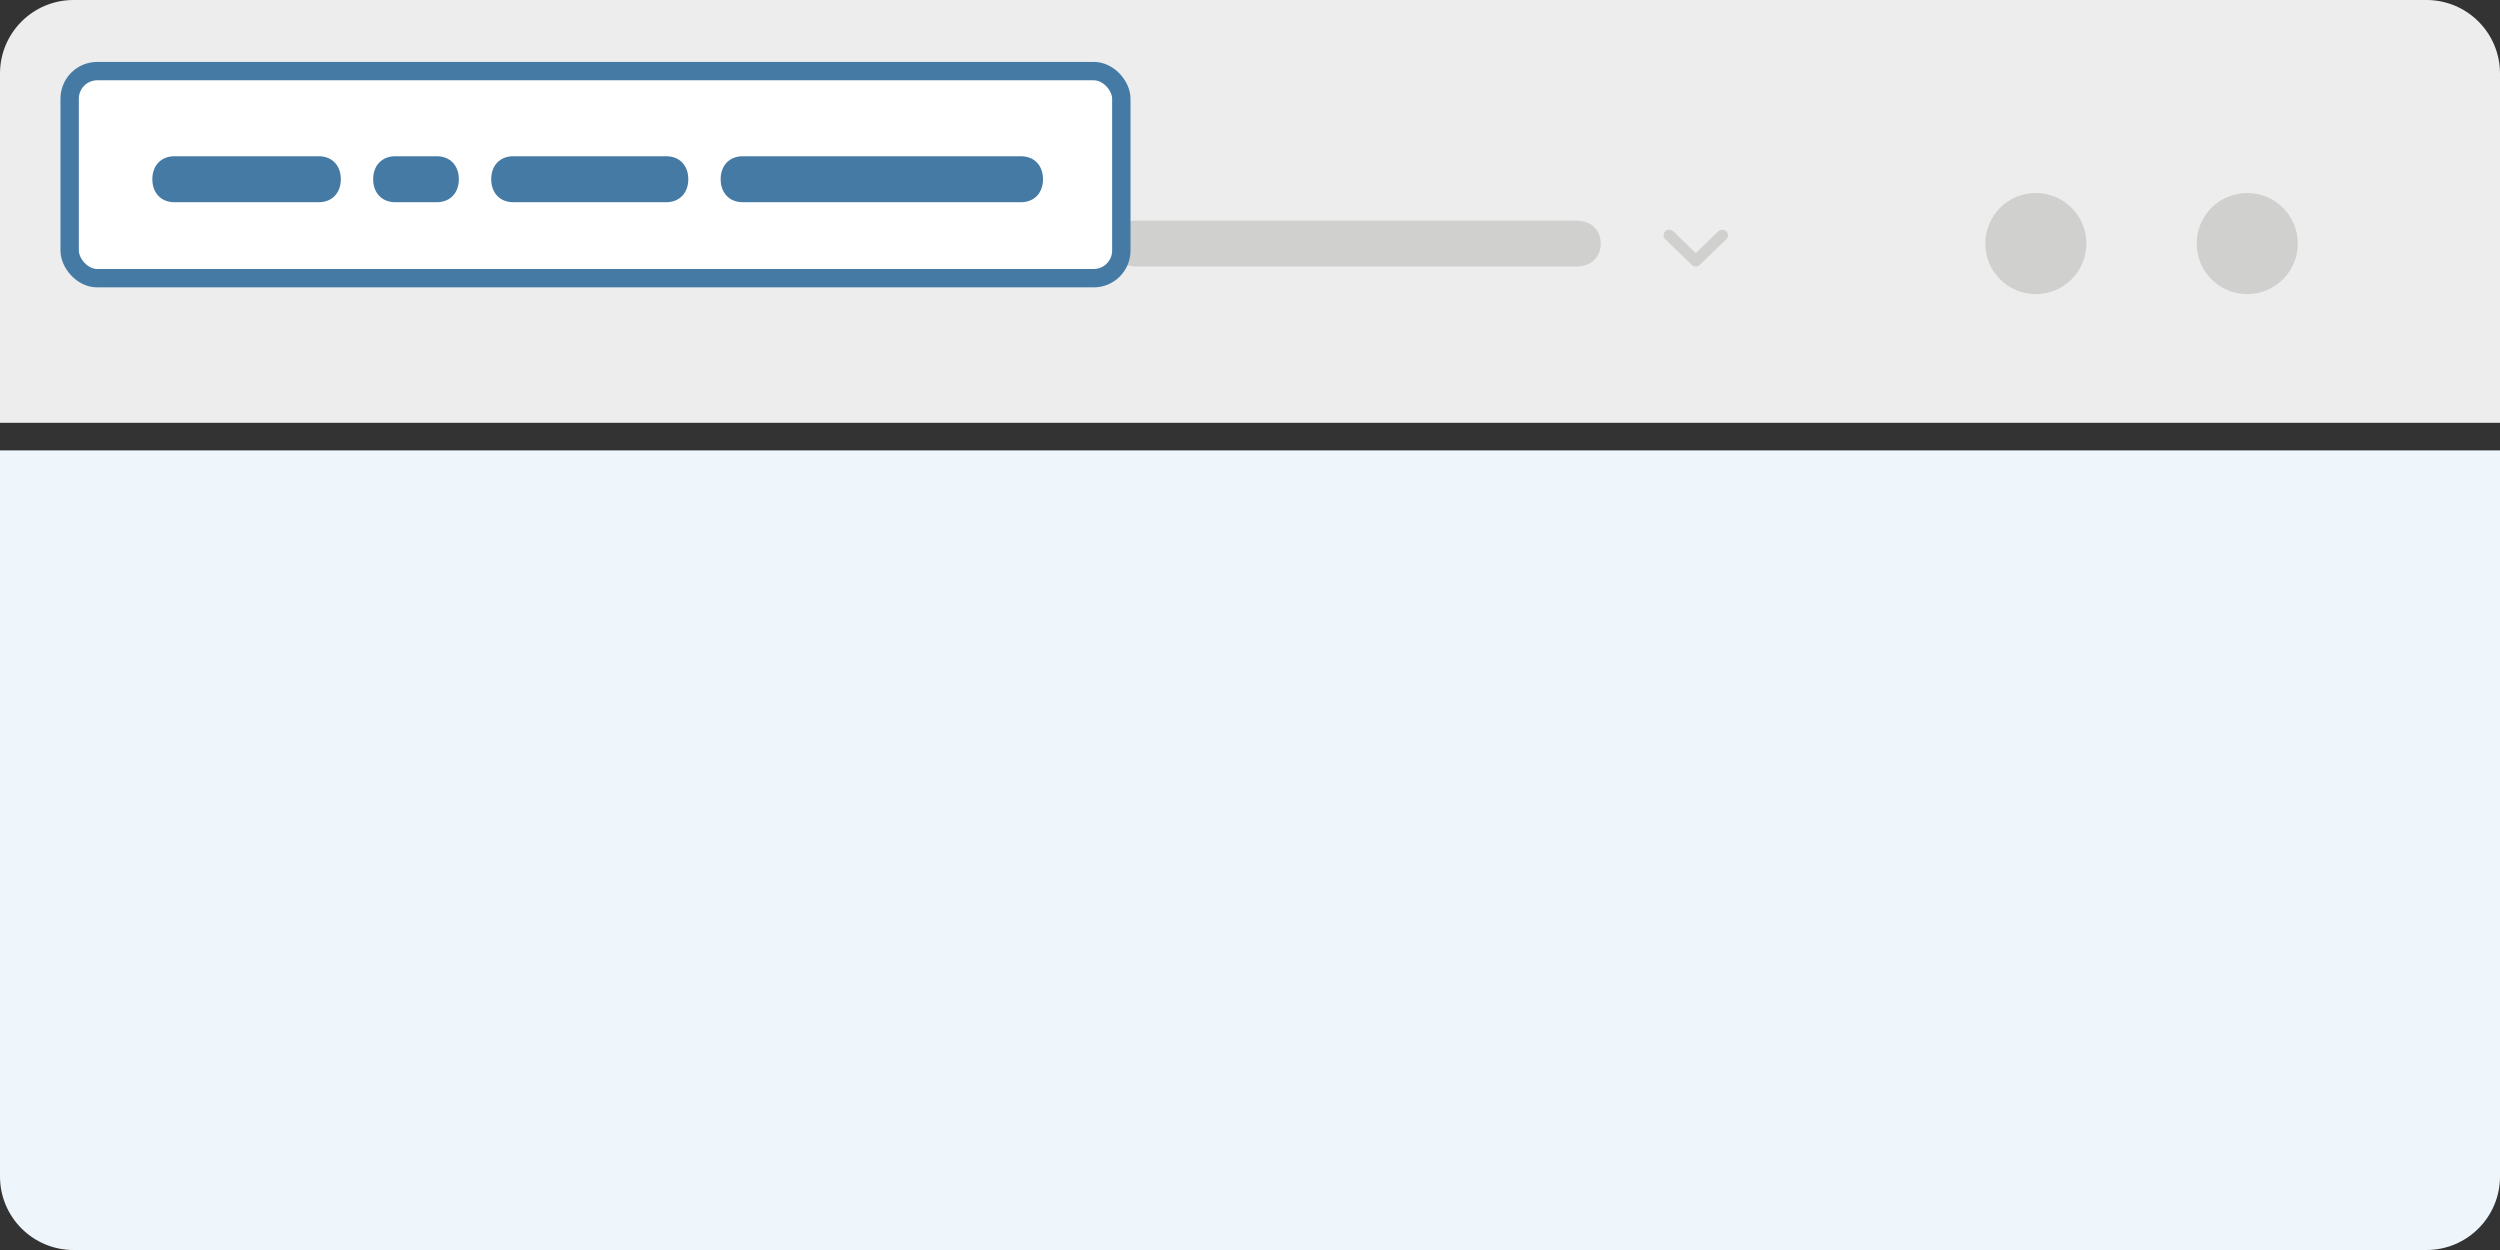 <svg width="272" height="136" viewBox="0 0 272 136" fill="none" xmlns="http://www.w3.org/2000/svg">
<rect x="0" y="0" width="272" height="136" fill="#333333" stroke="none"/>
<path d="M0 49H272V128C272 132.418 268.418 136 264 136H8C3.582 136 0 132.418 0 128V49Z" fill="#EFF6FB"/>
<path d="M0 8C0 3.582 3.582 0 8 0H264C268.418 0 272 3.582 272 8V46H0V8Z" fill="#EDEDED"/>
<path d="M110.5 29H49.394C47.958 29 47 28 47 26.499C47 24.998 47.958 24 49.394 24H110.5C111.936 24 112.894 24.998 112.894 26.499C112.894 28 111.936 29 110.5 29Z" fill="#D0D0CE"/>
<path d="M171.5 29L123.658 28.999C122.063 28.999 121 27.999 121 26.498C121 24.998 122.063 24 123.658 24L171.5 24.001C173.094 24.001 174.158 24.999 174.158 26.499C174.158 28 173.094 29 171.5 29Z" fill="#D0D0CE"/>
<path d="M184.5 27.54L186.948 25.167C187.064 25.056 187.21 25 187.388 25C187.566 25 187.712 25.056 187.827 25.167C187.942 25.279 188 25.421 188 25.593C188 25.765 187.942 25.907 187.827 26.019L184.939 28.817C184.814 28.939 184.667 29 184.5 29C184.333 29 184.186 28.939 184.061 28.817L181.173 26.019C181.058 25.907 181 25.765 181 25.593C181 25.421 181.058 25.279 181.173 25.167C181.288 25.056 181.434 25 181.612 25C181.79 25 181.936 25.056 182.052 25.167L184.5 27.54Z" fill="#D0D0CE"/>
<circle cx="221.5" cy="26.5" r="5.5" fill="#D0D0CE"/>
<circle cx="244.5" cy="26.5" r="5.5" fill="#D0D0CE"/>
<rect x="7.579" y="7.736" width="114.421" height="22.529" rx="3" fill="white" stroke="#457AA5" stroke-width="2"/>
<path d="M34.688 22H18.969C17.533 22 16.575 21 16.575 19.499C16.575 17.998 17.533 17 18.969 17H34.688C36.124 17 37.082 17.998 37.082 19.499C37.082 21 36.124 22 34.688 22Z" fill="#457AA5"/>
<path d="M47.528 22H42.997C41.56 22 40.602 21 40.602 19.499C40.602 17.998 41.56 17 42.997 17H47.528C48.964 17 49.922 17.998 49.922 19.499C49.922 21 48.964 22 47.528 22Z" fill="#457AA5"/>
<path d="M72.493 22H55.837C54.4 22 53.443 21 53.443 19.499C53.443 17.998 54.4 17 55.837 17H72.493C73.929 17 74.887 17.998 74.887 19.499C74.887 21 73.929 22 72.493 22Z" fill="#457AA5"/>
<path d="M111.085 22H80.802C79.366 22 78.408 21 78.408 19.499C78.408 17.998 79.366 17 80.802 17H111.085C112.521 17 113.479 17.998 113.479 19.499C113.479 21 112.521 22 111.085 22Z" fill="#457AA5"/>
</svg>
